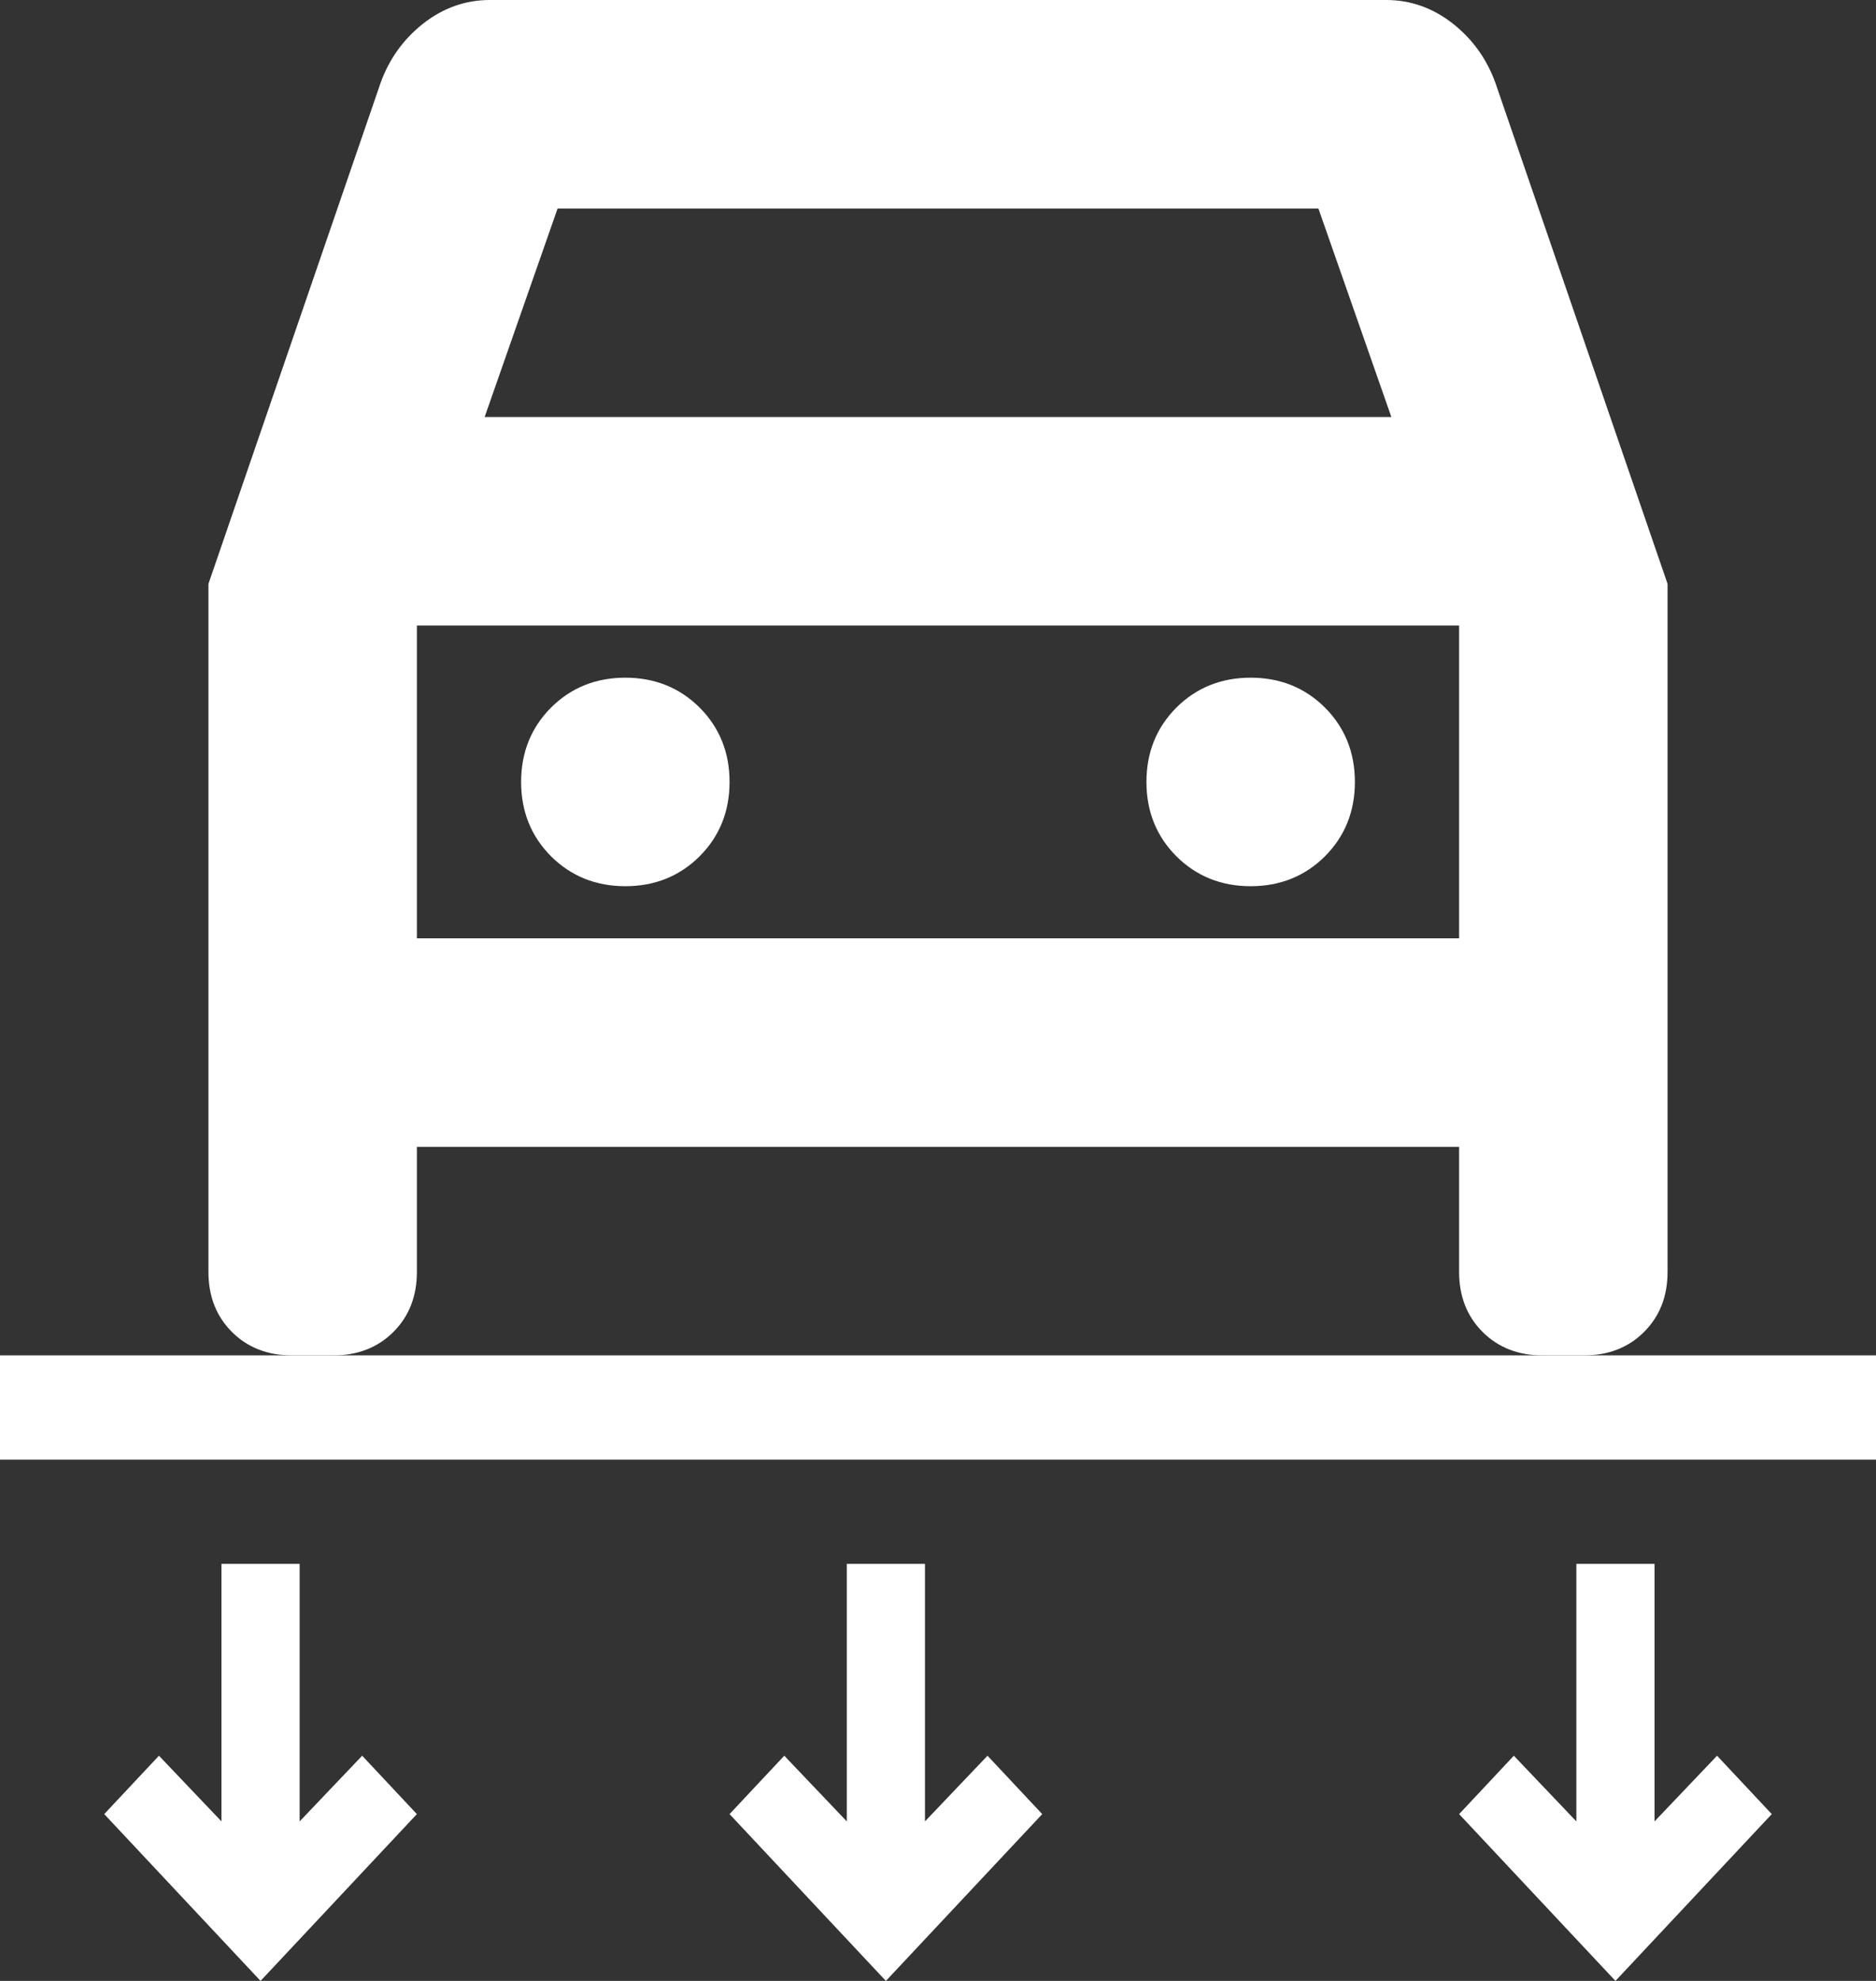<svg width="18" height="19" viewBox="0 0 18 19" fill="none" xmlns="http://www.w3.org/2000/svg">
<rect x="0" y="0" width="18" height="19" fill="#333333" stroke="none"/>
<path d="M6 8.5C6.283 8.5 6.521 8.404 6.713 8.213C6.904 8.021 7 7.783 7 7.5C7 7.217 6.904 6.979 6.713 6.787C6.521 6.596 6.283 6.5 6 6.5C5.717 6.5 5.479 6.596 5.287 6.787C5.096 6.979 5 7.217 5 7.5C5 7.783 5.096 8.021 5.287 8.213C5.479 8.404 5.717 8.5 6 8.5ZM12 8.5C12.283 8.5 12.521 8.404 12.713 8.213C12.904 8.021 13 7.783 13 7.5C13 7.217 12.904 6.979 12.713 6.787C12.521 6.596 12.283 6.5 12 6.5C11.717 6.5 11.479 6.596 11.287 6.787C11.096 6.979 11 7.217 11 7.5C11 7.783 11.096 8.021 11.287 8.213C11.479 8.404 11.717 8.5 12 8.5ZM2 5.6L3.65 0.8C3.733 0.567 3.871 0.375 4.062 0.225C4.254 0.075 4.467 0 4.7 0H13.3C13.533 0 13.746 0.075 13.938 0.225C14.129 0.375 14.267 0.567 14.35 0.8L16 5.6V12.2C16 12.433 15.925 12.625 15.775 12.775C15.625 12.925 15.433 13 15.2 13H14.8C14.567 13 14.375 12.925 14.225 12.775C14.075 12.625 14 12.433 14 12.2V11H4V12.2C4 12.433 3.925 12.625 3.775 12.775C3.625 12.925 3.433 13 3.2 13H2.8C2.567 13 2.375 12.925 2.225 12.775C2.075 12.625 2 12.433 2 12.2V5.6ZM4.65 4H13.35L12.65 2H5.35L4.65 4ZM4 9H14V6H4V9Z" fill="white"/>
<path d="M0 14V13H18V14H0Z" fill="white"/>
<path d="M2.5 19L1 17.4L1.525 16.84L2.125 17.47V15H2.875V17.47L3.475 16.84L4 17.4L2.5 19Z" fill="white"/>
<path d="M8.5 19L7 17.4L7.525 16.84L8.125 17.47V15H8.875V17.47L9.475 16.84L10 17.4L8.5 19Z" fill="white"/>
<path d="M15.5 19L14 17.4L14.525 16.84L15.125 17.47V15H15.875V17.47L16.475 16.84L17 17.4L15.5 19Z" fill="white"/>
</svg>
